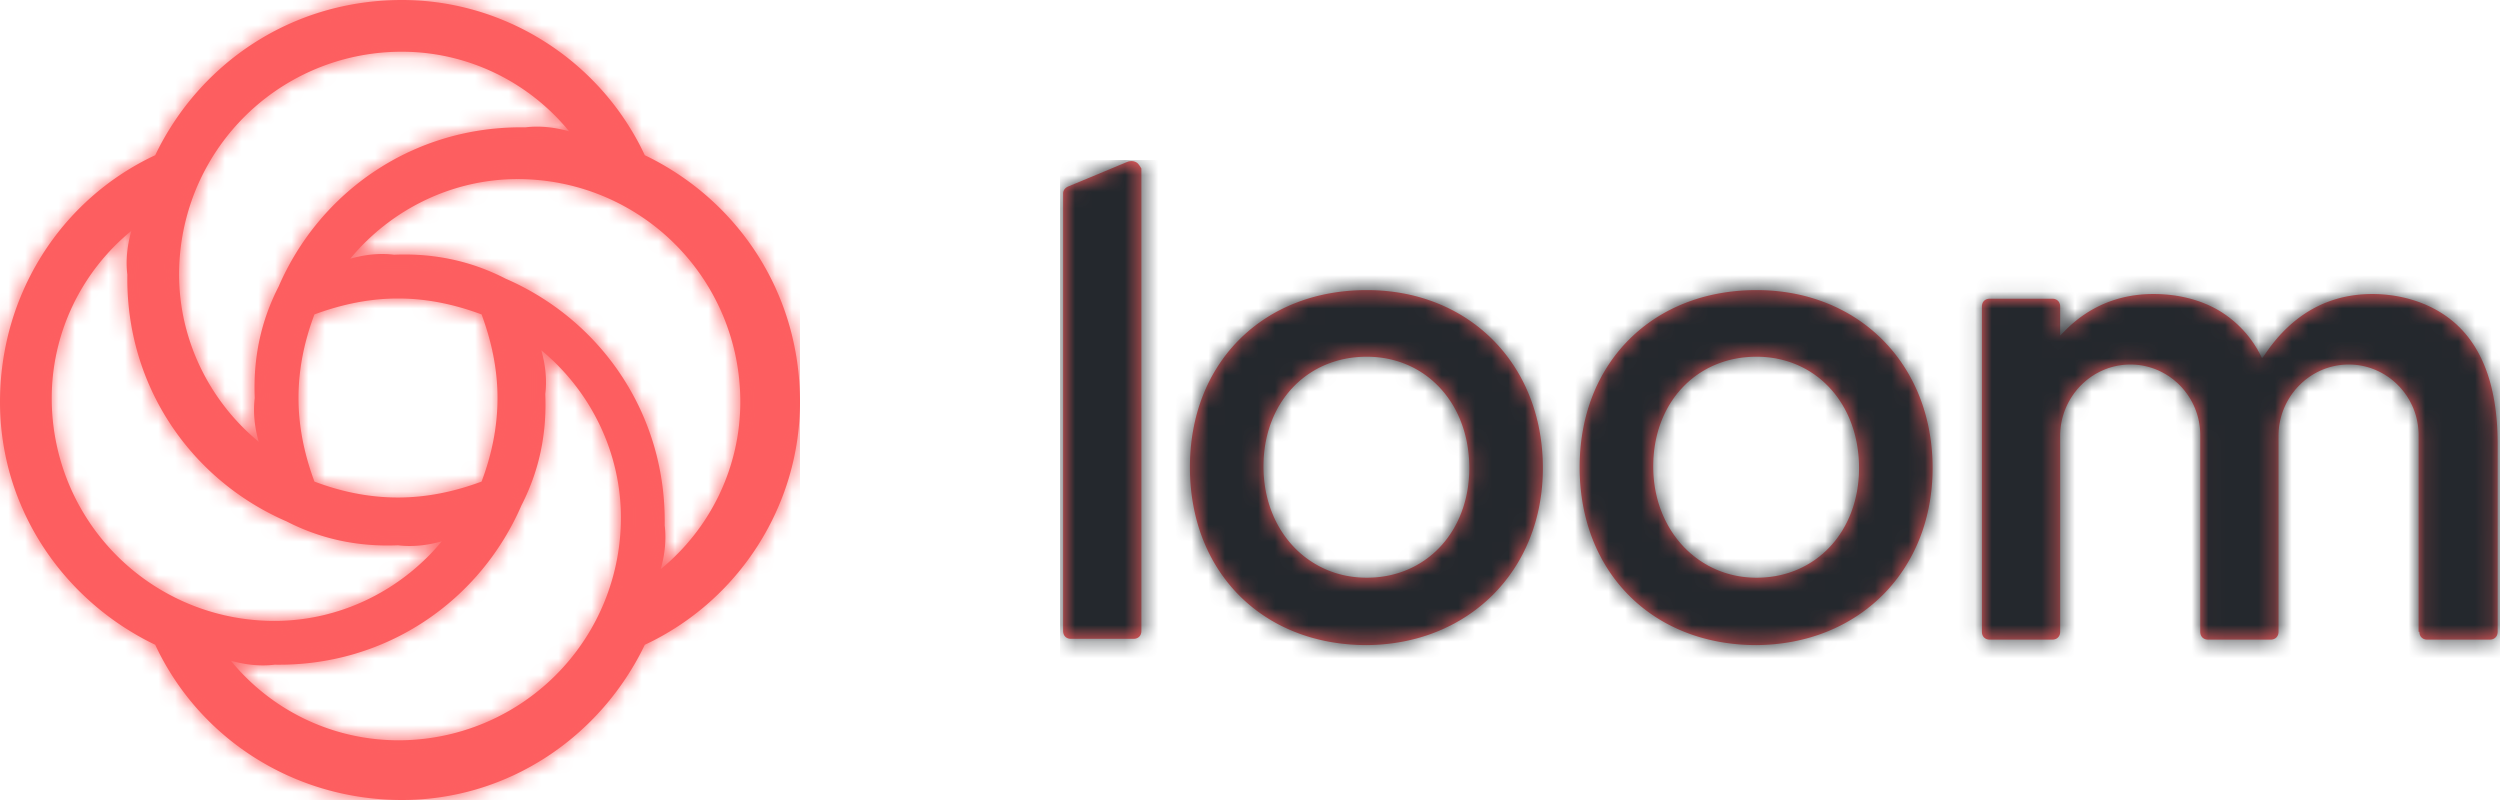<svg width="150" height="48" fill="none" xmlns="http://www.w3.org/2000/svg"><path fill-rule="evenodd" clip-rule="evenodd" d="M48 24.12c0-6.6-3.78-12.15-9.313-14.807C36.03 3.63 30.3 0 24.119 0 17.52 0 11.97 3.78 9.313 9.313 3.63 11.97 0 17.7 0 24.12 0 30.48 3.78 36.03 9.313 38.687 11.97 44.37 17.7 48 24.12 48c6.361 0 11.911-3.78 14.568-9.313C44.37 36.03 48 30.3 48 24.119zm-19.105-5.254c.598 1.612.956 3.283.956 5.015 0 1.76-.358 3.432-.956 5.014-1.611.598-3.283.956-5.014.956-1.762 0-3.433-.358-5.015-.956-.597-1.611-.956-3.283-.956-5.014 0-1.762.359-3.433.956-5.015 1.612-.597 3.283-.956 5.015-.956 1.76 0 3.403.359 5.014.956zM24.12 3.104c3.855 0 7.548 1.744 10.03 4.777-.886-.255-1.802-.344-2.627-.24-6.68-.104-12.325 3.826-14.806 9.553-.119-.054-.119-.054 0 0-1.035 2.015-1.537 4.231-1.432 6.687-.105.824-.017 1.74.238 2.627-3.003-2.483-4.776-6.176-4.776-10.03A13.35 13.35 0 0124.12 3.104zM3.104 23.881c0-3.855 1.744-7.548 4.777-10.03-.255.886-.344 1.802-.24 2.627-.104 6.68 3.826 12.325 9.553 14.806-.054.119-.054.119 0 0 2.015 1.035 4.231 1.537 6.687 1.432.824.105 1.74.017 2.627-.238-2.483 3.003-6.176 4.776-10.03 4.776A13.35 13.35 0 013.104 23.88zm20.777 20.537a12.985 12.985 0 01-10.03-4.776c.886.255 1.802.343 2.627.239 6.68.105 12.325-3.825 14.806-9.553.119.054.119.054 0 0 1.035-2.014 1.537-4.23 1.432-6.686.105-.825.017-1.74-.238-2.627 3.003 2.482 4.776 6.176 4.776 10.03A13.35 13.35 0 0123.88 44.418zm6.447-27.702c.054-.119.054-.119 0 0-2.014-1.035-4.23-1.537-6.686-1.432-.825-.105-1.74-.017-2.627.238 2.482-3.003 6.176-4.776 10.03-4.776A13.35 13.35 0 0144.418 24.12c0 3.855-1.743 7.548-4.776 10.03.255-.886.343-1.802.239-2.627.105-6.68-3.825-12.325-9.553-14.806z" fill="#FD5F60"/><mask id="a" maskUnits="userSpaceOnUse" x="0" y="0" width="48" height="48"><path fill-rule="evenodd" clip-rule="evenodd" d="M48 24.12c0-6.6-3.78-12.15-9.313-14.807C36.03 3.63 30.3 0 24.119 0 17.52 0 11.97 3.78 9.313 9.313 3.63 11.97 0 17.7 0 24.12 0 30.48 3.78 36.03 9.313 38.687 11.97 44.37 17.7 48 24.12 48c6.361 0 11.911-3.78 14.568-9.313C44.37 36.03 48 30.3 48 24.119zm-19.105-5.254c.598 1.612.956 3.283.956 5.015 0 1.76-.358 3.432-.956 5.014-1.611.598-3.283.956-5.014.956-1.762 0-3.433-.358-5.015-.956-.597-1.611-.956-3.283-.956-5.014 0-1.762.359-3.433.956-5.015 1.612-.597 3.283-.956 5.015-.956 1.76 0 3.403.359 5.014.956zM24.12 3.104c3.855 0 7.548 1.744 10.03 4.777-.886-.255-1.802-.344-2.627-.24-6.68-.104-12.325 3.826-14.806 9.553-.119-.054-.119-.054 0 0-1.035 2.015-1.537 4.231-1.432 6.687-.105.824-.017 1.74.238 2.627-3.003-2.483-4.776-6.176-4.776-10.03A13.35 13.35 0 0124.12 3.104zM3.104 23.881c0-3.855 1.744-7.548 4.777-10.03-.255.886-.344 1.802-.24 2.627-.104 6.68 3.826 12.325 9.553 14.806-.054.119-.054.119 0 0 2.015 1.035 4.231 1.537 6.687 1.432.824.105 1.74.017 2.627-.238-2.483 3.003-6.176 4.776-10.03 4.776A13.35 13.35 0 013.104 23.88zm20.777 20.537a12.985 12.985 0 01-10.03-4.776c.886.255 1.802.343 2.627.239 6.68.105 12.325-3.825 14.806-9.553.119.054.119.054 0 0 1.035-2.014 1.537-4.23 1.432-6.686.105-.825.017-1.74-.238-2.627 3.003 2.482 4.776 6.176 4.776 10.03A13.35 13.35 0 0123.88 44.418zm6.447-27.702c.054-.119.054-.119 0 0-2.014-1.035-4.23-1.537-6.686-1.432-.825-.105-1.74-.017-2.627.238 2.482-3.003 6.176-4.776 10.03-4.776A13.35 13.35 0 0144.418 24.12c0 3.855-1.743 7.548-4.776 10.03.255-.886.343-1.802.239-2.627.105-6.68-3.825-12.325-9.553-14.806z" fill="#fff"/></mask><g mask="url(#a)"><path fill="#FD5E60" d="M0 0h48v48H0z"/></g><path fill-rule="evenodd" clip-rule="evenodd" d="M67.685 9.694c.188-.047.376-.047.564.094.093.094.187.235.234.33V37.86c0 .282-.188.47-.47.47h-3.756c-.282 0-.47-.188-.47-.47V11.622c0-.188.095-.33.282-.423l3.616-1.505zM92.572 28.08c0-6.207-4.414-10.674-10.565-10.674-6.246 0-10.612 4.373-10.612 10.627 0 6.3 4.367 10.673 10.612 10.673 6.104-.047 10.565-4.467 10.565-10.626zm-16.764-.095c0-3.808 2.583-6.582 6.199-6.582 3.568 0 6.151 2.82 6.151 6.677 0 3.808-2.583 6.583-6.151 6.583-3.569 0-6.199-2.869-6.199-6.677zm40.148.095c0-6.207-4.414-10.674-10.565-10.674-6.245 0-10.612 4.373-10.612 10.627 0 6.3 4.367 10.673 10.612 10.673 6.151-.047 10.565-4.467 10.565-10.626zm-16.763-.095c0-3.808 2.582-6.582 6.198-6.582 3.569 0 6.151 2.82 6.151 6.677 0 3.808-2.582 6.583-6.151 6.583-3.522 0-6.198-2.869-6.198-6.677zm45.97 9.922c0 .282.188.47.47.47h3.756c.282 0 .47-.188.47-.47V26.622c0-3.527-.986-6.066-2.911-7.523-1.55-1.176-3.381-1.458-4.602-1.458-3.381 0-5.353 1.975-6.48 3.668l-.141.188-.094-.189a6.57 6.57 0 00-2.583-2.727c-1.08-.611-2.394-.94-3.85-.94-2.066 0-3.897.752-5.353 2.257l-.235.235v-1.74c0-.282-.188-.47-.469-.47h-3.757c-.282 0-.469.188-.469.47v19.514c0 .282.187.47.469.47h3.757c.281 0 .469-.188.469-.47V26.152c0-2.304 1.832-4.232 4.132-4.28 2.348-.046 4.273 1.882 4.273 4.233v11.802c0 .282.188.47.47.47h3.757c.281 0 .469-.188.469-.47V26.152c0-2.304 1.831-4.232 4.132-4.28 2.348-.046 4.273 1.882 4.273 4.233v11.802h.047z" fill="#FD5F60"/><mask id="b" maskUnits="userSpaceOnUse" x="63" y="9" width="87" height="30"><path fill-rule="evenodd" clip-rule="evenodd" d="M67.685 9.694c.188-.047.376-.047.564.094.093.094.187.235.234.33V37.86c0 .282-.188.47-.47.47h-3.756c-.282 0-.47-.188-.47-.47V11.622c0-.188.095-.33.282-.423l3.616-1.505zM92.572 28.08c0-6.207-4.414-10.674-10.565-10.674-6.246 0-10.612 4.373-10.612 10.627 0 6.3 4.367 10.673 10.612 10.673 6.104-.047 10.565-4.467 10.565-10.626zm-16.764-.095c0-3.808 2.583-6.582 6.199-6.582 3.568 0 6.151 2.82 6.151 6.677 0 3.808-2.583 6.583-6.151 6.583-3.569 0-6.199-2.869-6.199-6.677zm40.148.095c0-6.207-4.414-10.674-10.565-10.674-6.245 0-10.612 4.373-10.612 10.627 0 6.3 4.367 10.673 10.612 10.673 6.151-.047 10.565-4.467 10.565-10.626zm-16.763-.095c0-3.808 2.582-6.582 6.198-6.582 3.569 0 6.151 2.82 6.151 6.677 0 3.808-2.582 6.583-6.151 6.583-3.522 0-6.198-2.869-6.198-6.677zm45.97 9.922c0 .282.188.47.47.47h3.756c.282 0 .47-.188.47-.47V26.622c0-3.527-.986-6.066-2.911-7.523-1.55-1.176-3.381-1.458-4.602-1.458-3.381 0-5.353 1.975-6.48 3.668l-.141.188-.094-.189a6.57 6.57 0 00-2.583-2.727c-1.08-.611-2.394-.94-3.85-.94-2.066 0-3.897.752-5.353 2.257l-.235.235v-1.74c0-.282-.188-.47-.469-.47h-3.757c-.282 0-.469.188-.469.47v19.514c0 .282.187.47.469.47h3.757c.281 0 .469-.188.469-.47V26.152c0-2.304 1.832-4.232 4.132-4.28 2.348-.046 4.273 1.882 4.273 4.233v11.802c0 .282.188.47.47.47h3.757c.281 0 .469-.188.469-.47V26.152c0-2.304 1.831-4.232 4.132-4.28 2.348-.046 4.273 1.882 4.273 4.233v11.802h.047z" fill="#fff"/></mask><g mask="url(#b)"><path fill="#24282D" d="M63.6 9.6H153v30H63.6z"/></g></svg>